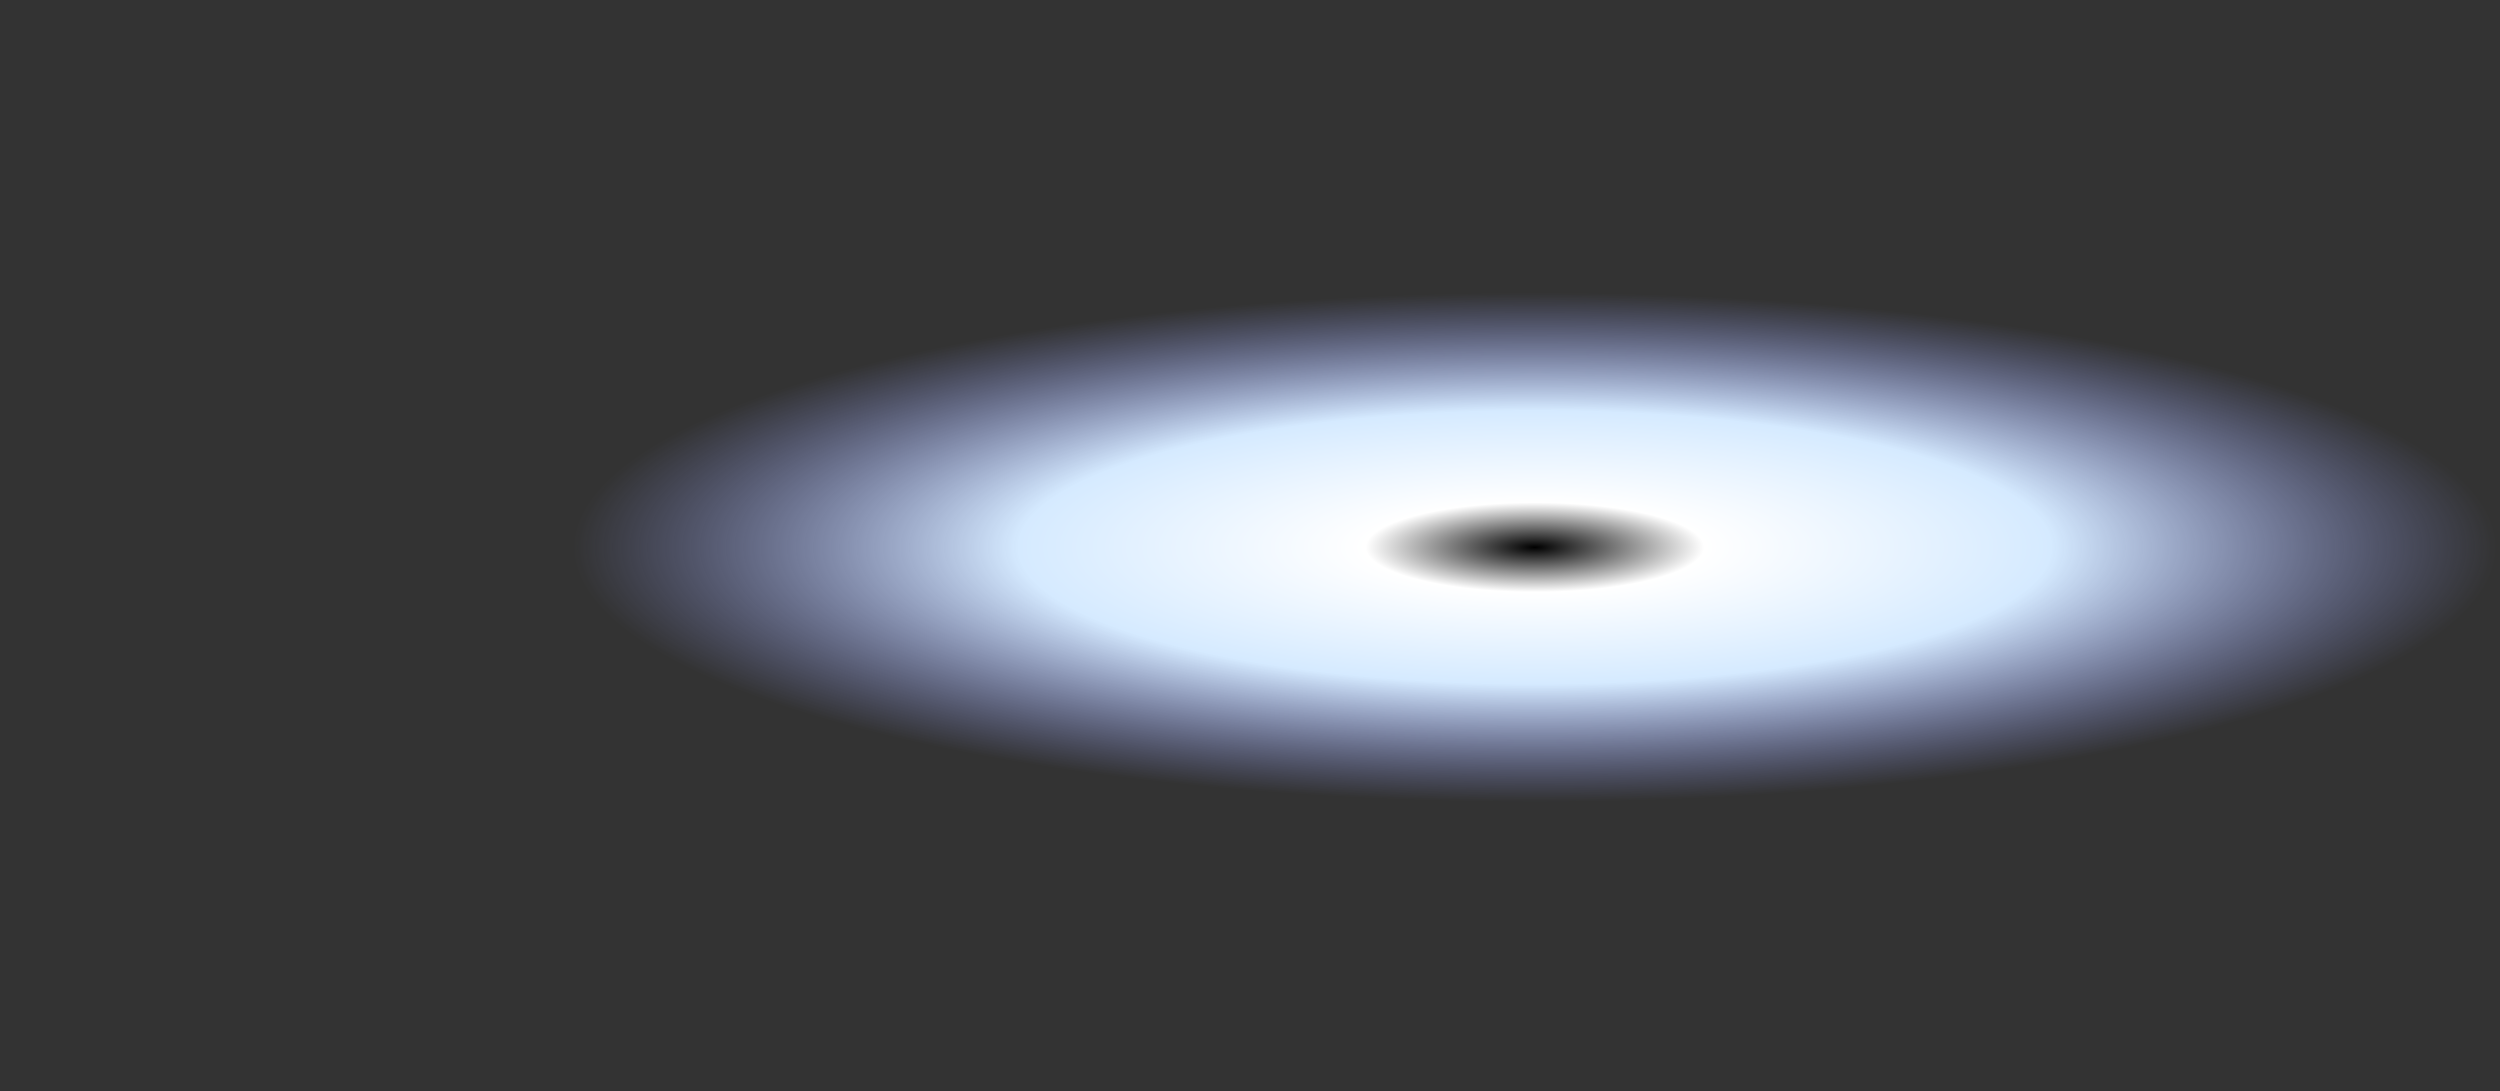<?xml version="1.0" encoding="UTF-8" standalone="no"?>
<svg xmlns:xlink="http://www.w3.org/1999/xlink" height="31.6px" width="72.4px" xmlns="http://www.w3.org/2000/svg">
  <rect width="100%" height="100%" fill="#333333" stroke="none"/>
  <g transform="matrix(1.0, 0.0, 0.0, 1.0, 21.65, 16.55)">
    <path d="M-5.1 -0.7 Q-5.1 2.5 3.1 4.8 11.25 7.1 22.85 7.1 34.4 7.1 42.6 4.8 50.75 2.5 50.75 -0.7 50.75 -3.95 42.6 -6.2 34.4 -8.5 22.85 -8.5 11.25 -8.5 3.1 -6.2 -5.1 -3.95 -5.1 -0.7" fill="url(#gradient0)" fill-rule="evenodd" stroke="none">
      <animate attributeName="d" dur="2s" repeatCount="indefinite" values="M-5.1 -0.7 Q-5.1 2.5 3.1 4.8 11.25 7.1 22.85 7.1 34.4 7.1 42.6 4.8 50.75 2.5 50.75 -0.7 50.75 -3.95 42.6 -6.2 34.4 -8.5 22.85 -8.5 11.25 -8.5 3.1 -6.2 -5.1 -3.95 -5.1 -0.7;M-21.65 -0.75 Q-21.7 5.8 -11.3 10.45 -0.95 15.05 13.75 15.05 28.45 15.05 38.85 10.45 49.2 5.8 49.2 -0.75 49.2 -7.25 38.85 -11.85 28.45 -16.55 13.75 -16.55 -0.95 -16.55 -11.3 -11.85 -21.7 -7.25 -21.65 -0.75"/>
    </path>
    <path d="M-5.1 -0.7 Q-5.1 -3.95 3.1 -6.2 11.25 -8.5 22.85 -8.5 34.4 -8.5 42.6 -6.2 50.75 -3.95 50.75 -0.7 50.75 2.5 42.6 4.8 34.4 7.1 22.85 7.1 11.25 7.1 3.1 4.8 -5.1 2.5 -5.1 -0.7" fill="none" stroke="#000000" stroke-linecap="round" stroke-linejoin="round" stroke-opacity="0.0" stroke-width="1.0">
      <animate attributeName="stroke" dur="2s" repeatCount="indefinite" values="#000000;#000001"/>
      <animate attributeName="stroke-width" dur="2s" repeatCount="indefinite" values="0.0;0.0"/>
      <animate attributeName="fill-opacity" dur="2s" repeatCount="indefinite" values="0.0;0.0"/>
      <animate attributeName="d" dur="2s" repeatCount="indefinite" values="M-5.1 -0.7 Q-5.1 -3.95 3.1 -6.2 11.25 -8.5 22.85 -8.5 34.4 -8.5 42.6 -6.2 50.75 -3.95 50.75 -0.7 50.75 2.5 42.6 4.8 34.4 7.1 22.85 7.1 11.25 7.1 3.1 4.8 -5.1 2.5 -5.1 -0.7;M-21.65 -0.75 Q-21.7 -7.25 -11.3 -11.85 -0.95 -16.55 13.75 -16.55 28.45 -16.55 38.85 -11.85 49.2 -7.25 49.2 -0.75 49.2 5.8 38.85 10.45 28.45 15.05 13.75 15.05 -0.95 15.05 -11.3 10.45 -21.7 5.8 -21.65 -0.75"/>
    </path>
  </g>
  <defs>
    <radialGradient cx="0" cy="0" gradientTransform="matrix(0.0, 0.009, -0.034, 0.0, 22.8, -0.7)" gradientUnits="userSpaceOnUse" id="gradient0" r="819.2" spreadMethod="pad">
      <animateTransform additive="replace" attributeName="gradientTransform" dur="2s" from="1" repeatCount="indefinite" to="1" type="scale"/>
      <animateTransform additive="sum" attributeName="gradientTransform" dur="2s" from="22.8 -0.7" repeatCount="indefinite" to="13.7 -0.7" type="translate"/>
      <animateTransform additive="sum" attributeName="gradientTransform" dur="2s" from="90.0" repeatCount="indefinite" to="90.0" type="rotate"/>
      <animateTransform additive="sum" attributeName="gradientTransform" dur="2s" from="0.009 0.034" repeatCount="indefinite" to="0.017 0.043" type="scale"/>
      <animateTransform additive="sum" attributeName="gradientTransform" dur="2s" from="0.0" repeatCount="indefinite" to="0.0" type="skewX"/>
      <stop offset="0.176" stop-color="#ffffff">
        <animate attributeName="offset" dur="2s" repeatCount="indefinite" values="0.176;0.176"/>
        <animate attributeName="stop-color" dur="2s" repeatCount="indefinite" values="#ffffff;#ffffff"/>
        <animate attributeName="stop-opacity" dur="2s" repeatCount="indefinite" values="1.0;1.0"/>
      </stop>
      <stop offset="0.537" stop-color="#d5eaff">
        <animate attributeName="offset" dur="2s" repeatCount="indefinite" values="0.537;0.537"/>
        <animate attributeName="stop-color" dur="2s" repeatCount="indefinite" values="#d5eaff;#d5eaff"/>
        <animate attributeName="stop-opacity" dur="2s" repeatCount="indefinite" values="1.0;0.0"/>
      </stop>
      <stop offset="1.0" stop-color="#929dfe" stop-opacity="0.0">
        <animate attributeName="offset" dur="2s" repeatCount="indefinite" values="1.0;1.0"/>
        <animate attributeName="stop-color" dur="2s" repeatCount="indefinite" values="#929dfe;#929dff"/>
        <animate attributeName="stop-opacity" dur="2s" repeatCount="indefinite" values="0.0;0.0"/>
      </stop>
    </radialGradient>
  </defs>
</svg>
